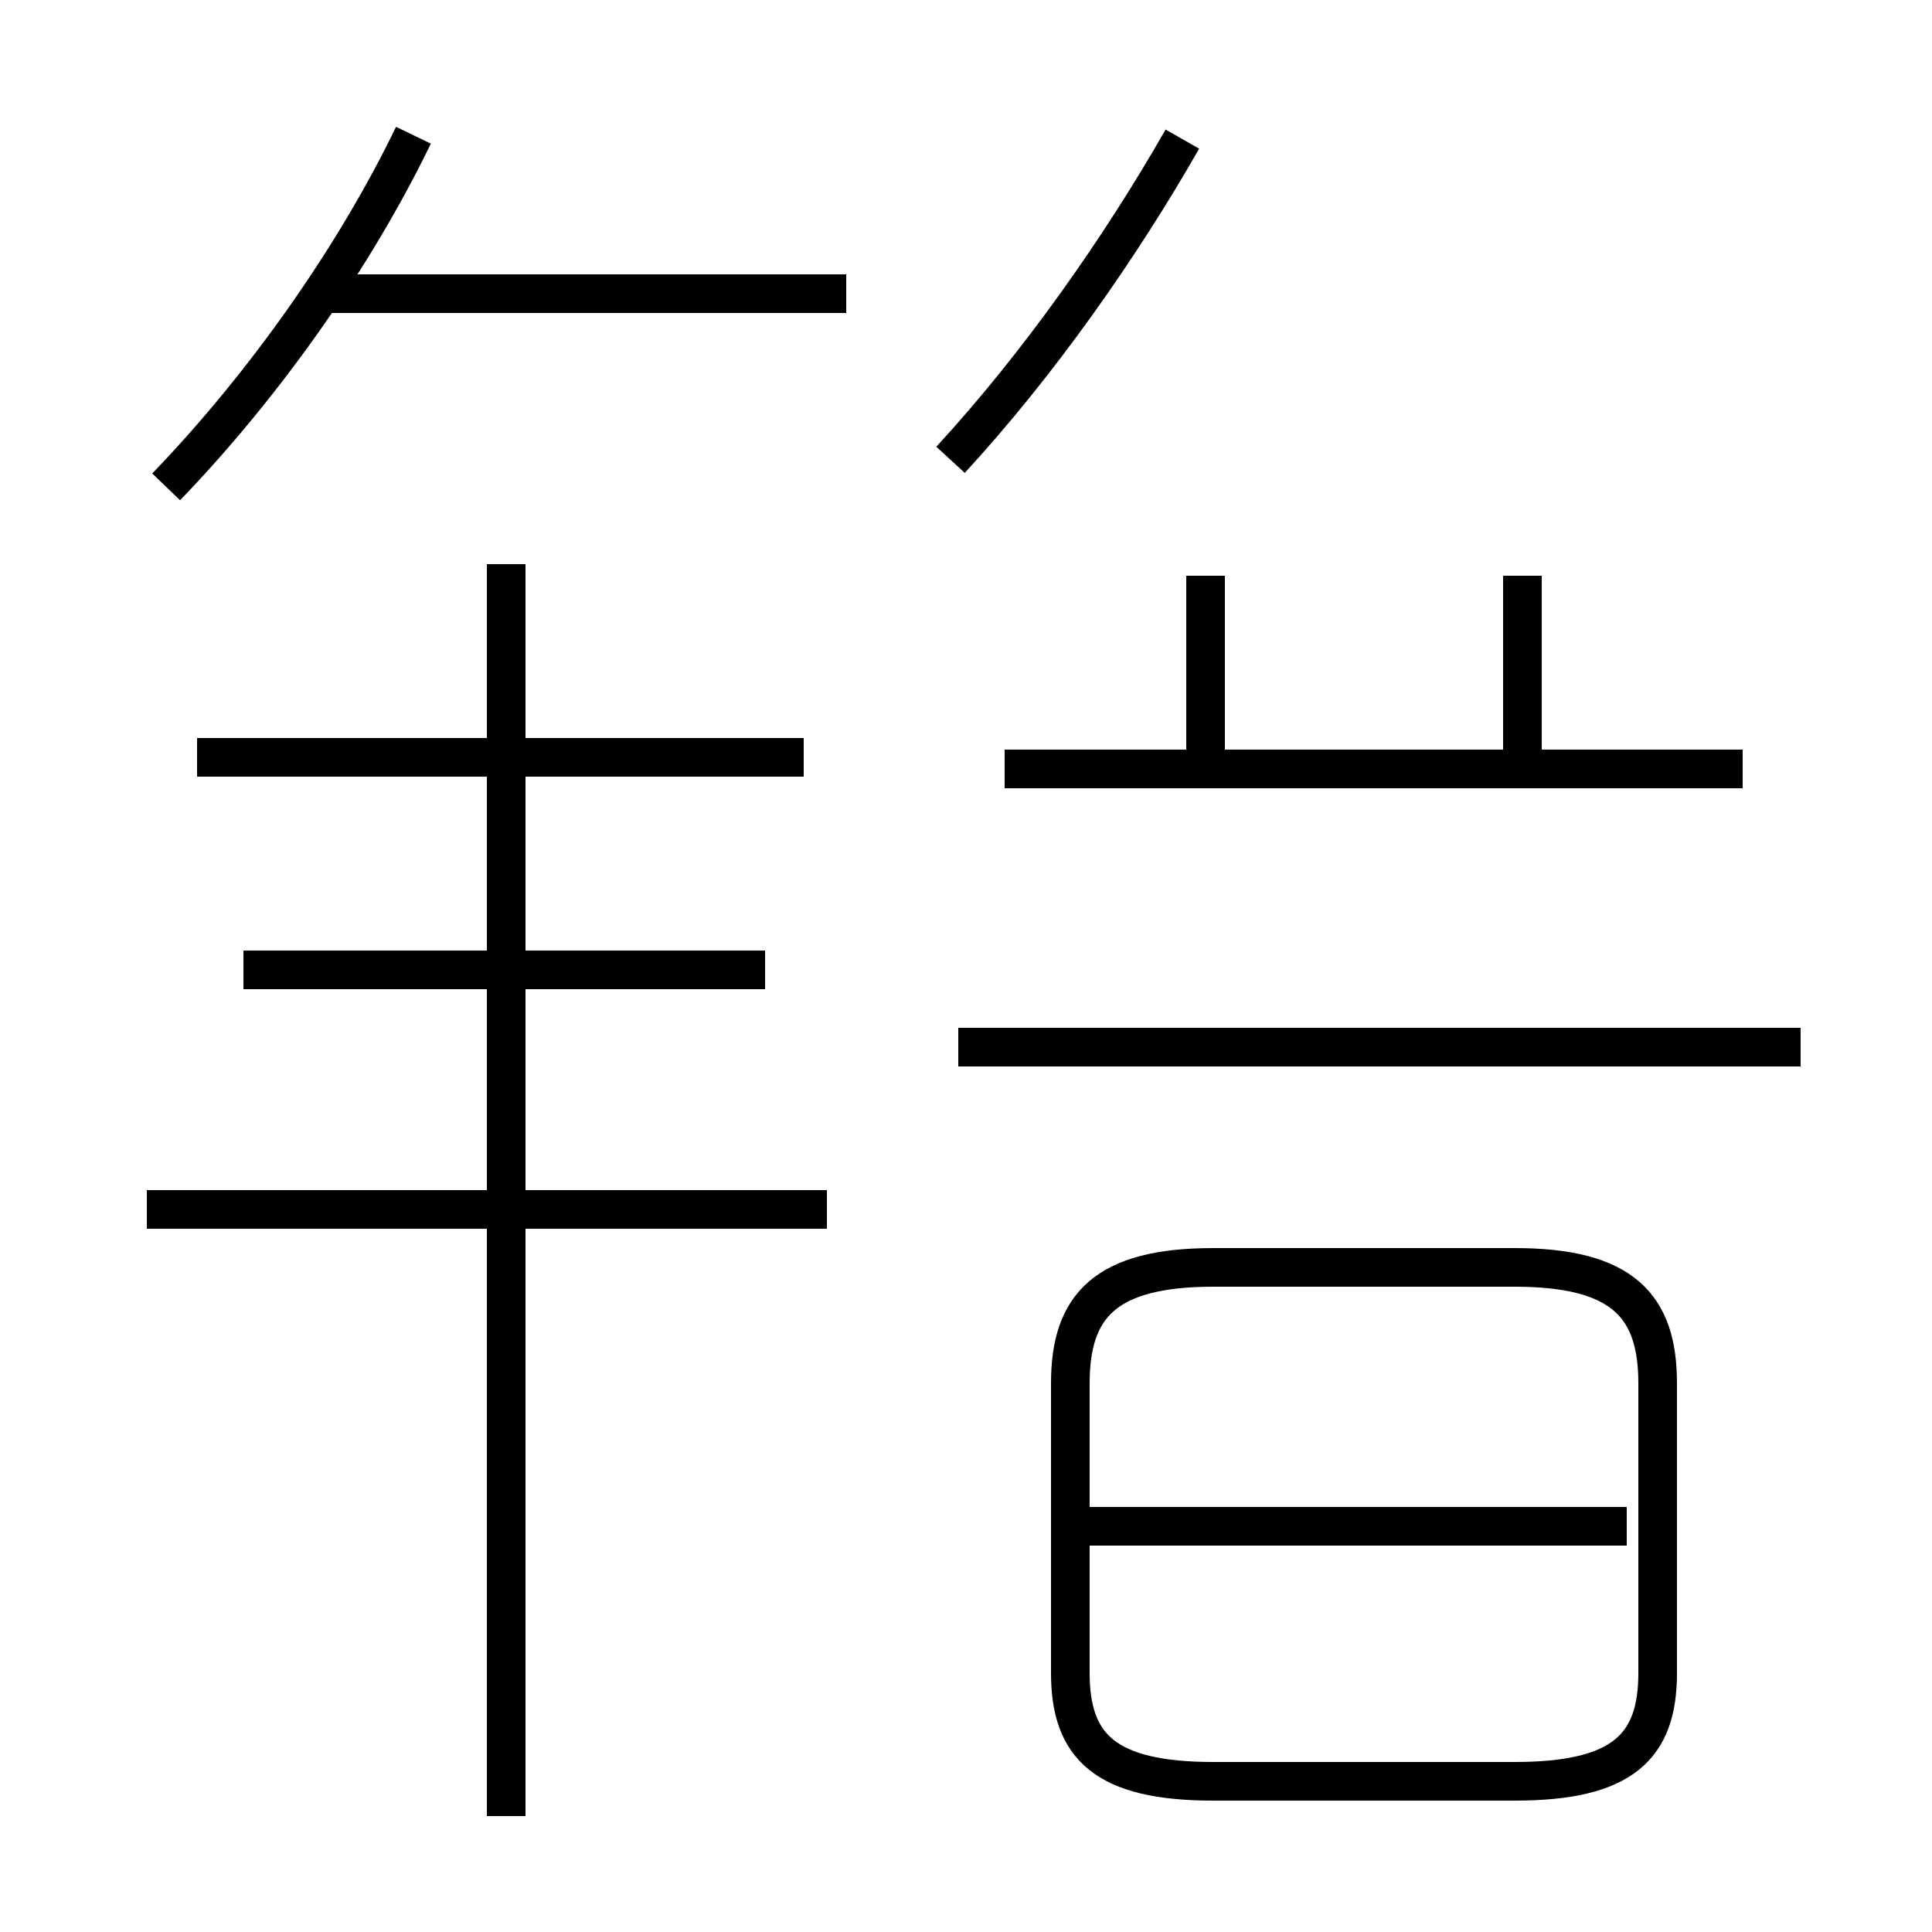 <?xml version='1.0' encoding='utf8'?>
<svg viewBox="0.0 -44.0 50.0 50.0" version="1.1" xmlns="http://www.w3.org/2000/svg">
<rect x="0.0" y="-44.0" width="50.0" height="50.0" fill="#808080" stroke="none"/>
<rect x="-1000" y="-1000" width="2000" height="2000" stroke="white" fill="white"/>
<g style="fill:none; stroke:#000000;  stroke-width:1">
<path d="M 4.3 31.4 C 6.9 34.1 9.2 37.4 10.7 40.5 M 21.9 36.4 L 8.3 36.4 M 24.6 32.1 C 26.9 34.6 29.0 37.6 30.6 40.4 M 13.1 -3.0 L 13.1 29.4 M 21.4 12.7 L 3.8 12.7 M 19.8 18.9 L 6.3 18.9 M 20.8 24.4 L 5.1 24.4 M 31.4 -2.1 L 39.2 -2.1 C 42.0 -2.1 42.9 -1.2 42.9 0.7 L 42.9 8.2 C 42.9 10.2 42.0 11.2 39.2 11.2 L 31.4 11.2 C 28.6 11.2 27.7 10.2 27.7 8.2 L 27.7 0.7 C 27.7 -1.2 28.6 -2.1 31.4 -2.1 Z M 42.1 4.5 L 28.1 4.5 M 46.6 16.9 L 24.8 16.9 M 45.1 24.1 L 26.0 24.1 M 39.4 24.1 L 39.4 29.1 M 31.2 24.1 L 31.2 29.1" transform="scale(1, -1)" />
</g>
</svg>